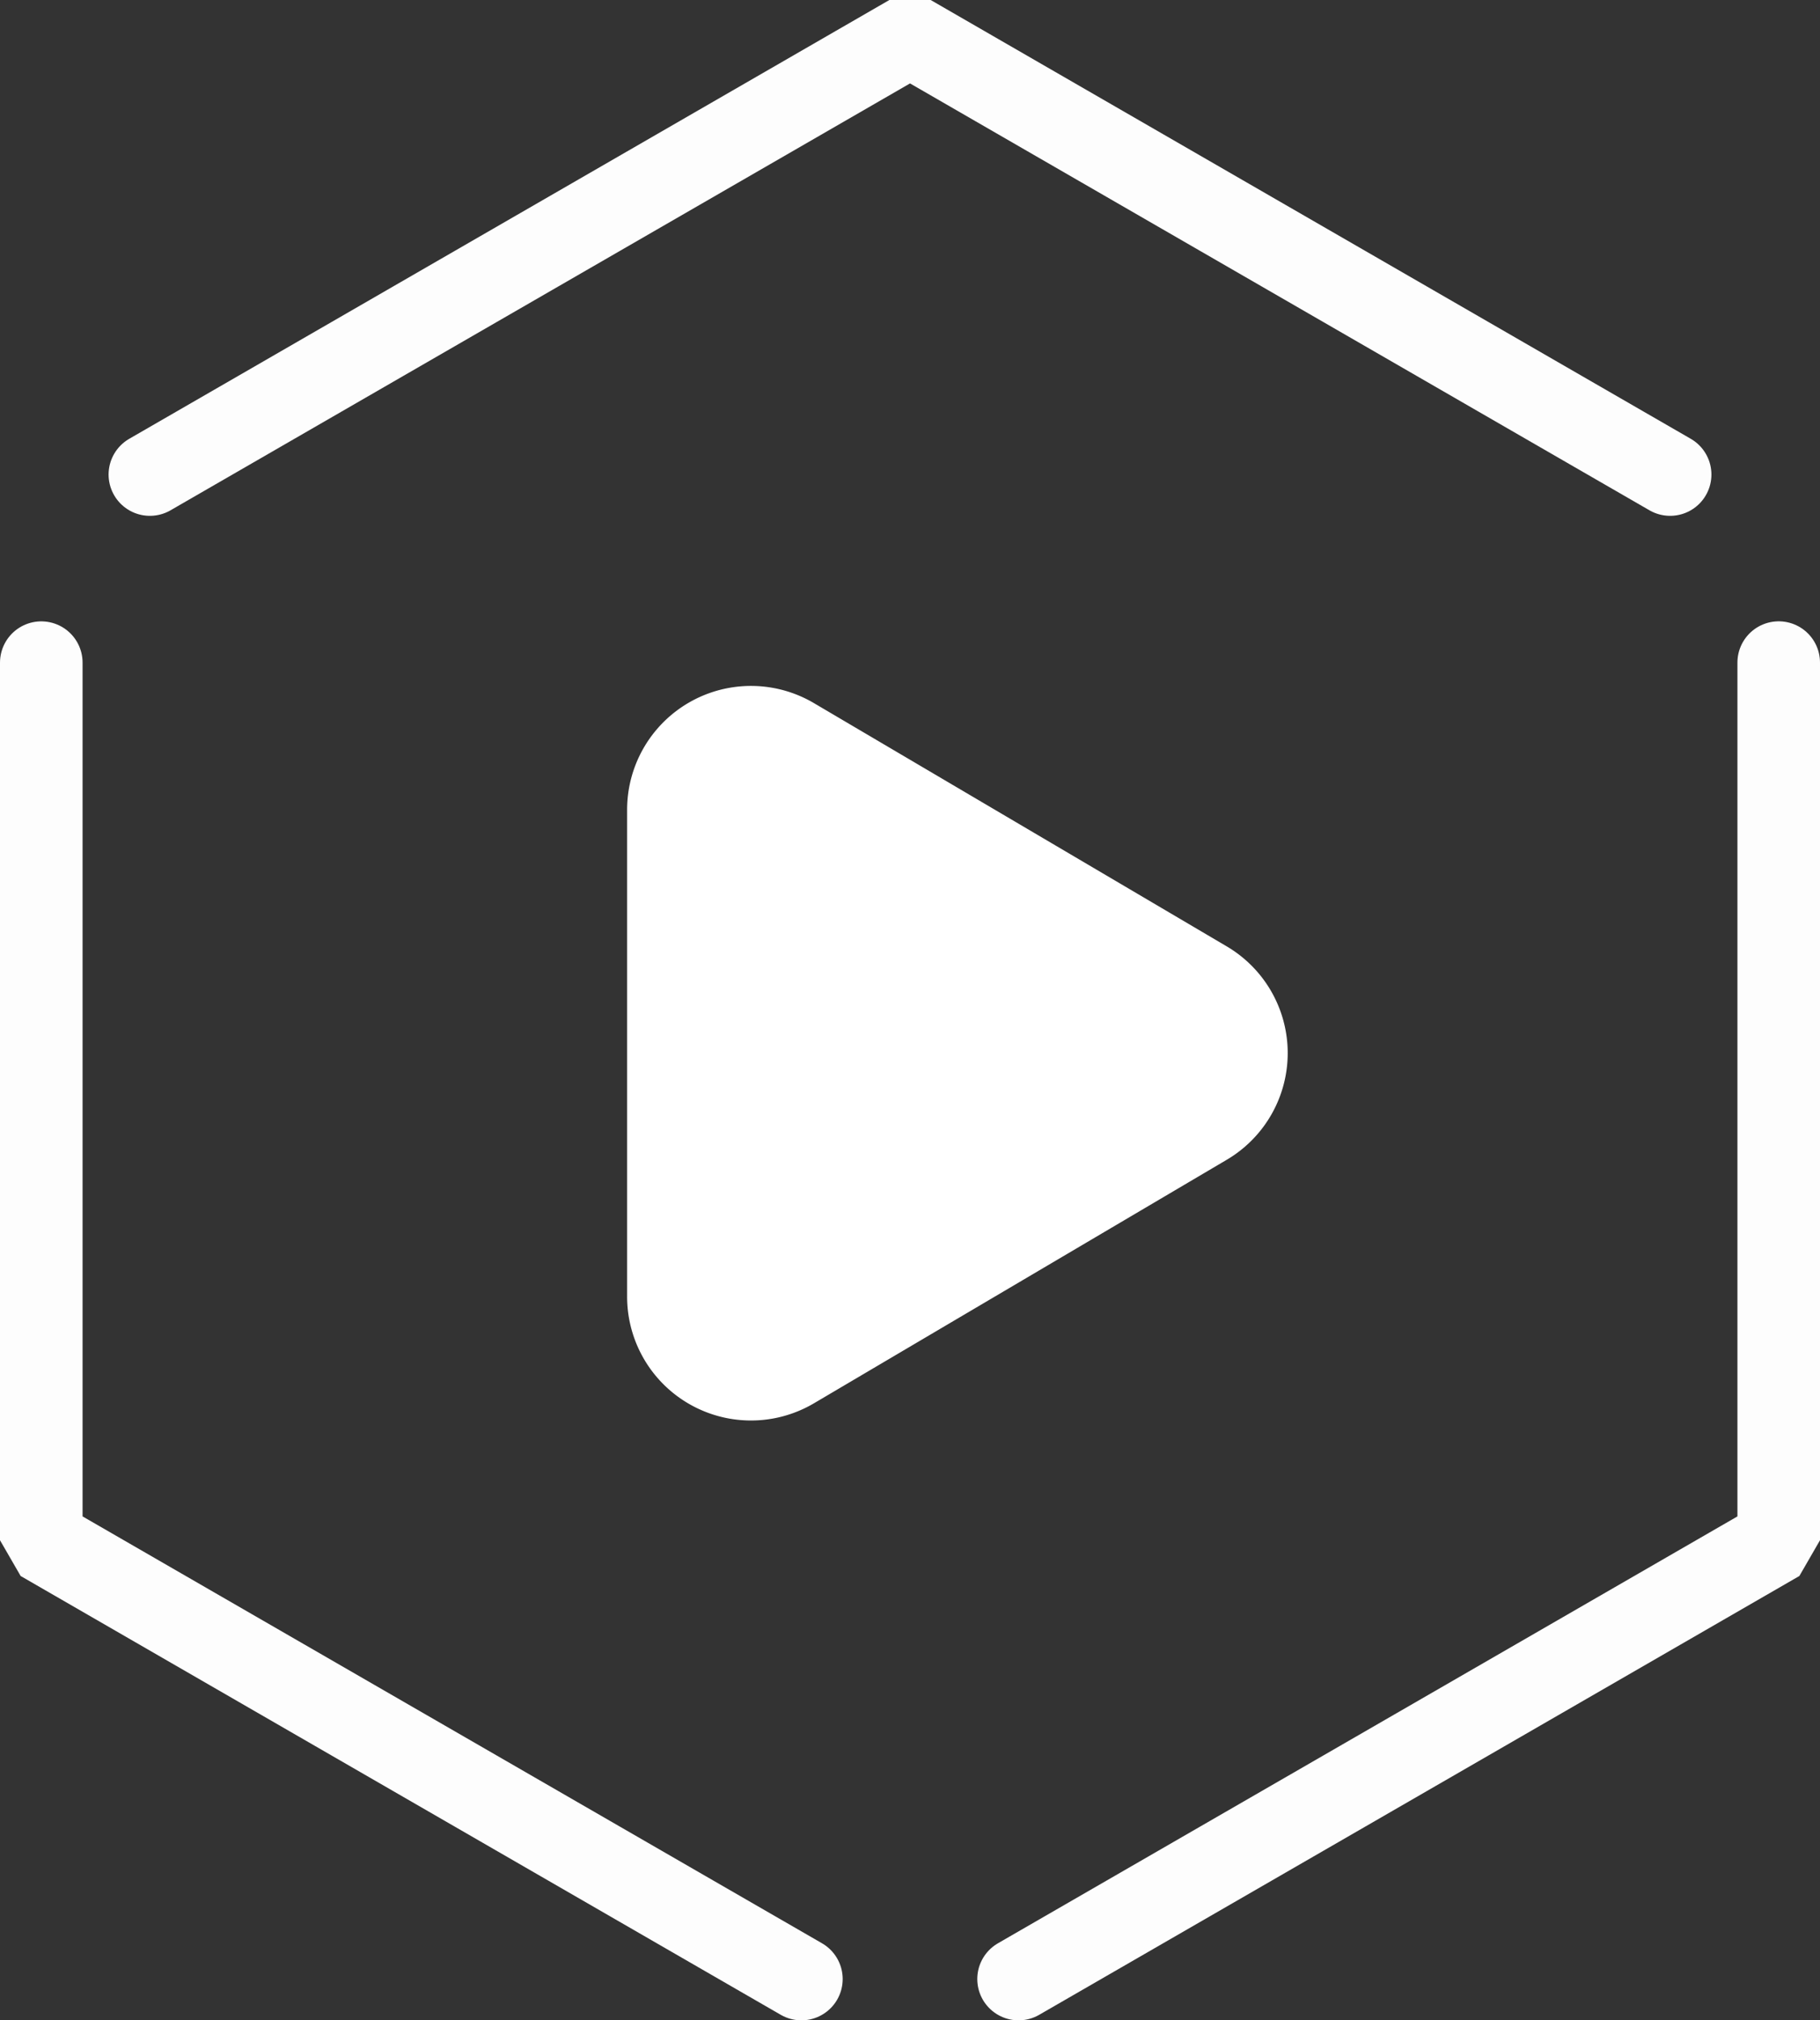 <svg xmlns="http://www.w3.org/2000/svg" width="44.081" height="48.938" viewBox="0 0 44.081 48.938">
    <rect x="0" y="0" width="44.081" height="48.938" fill="#333333" stroke="none"/>
    <defs>
        <style>
            .cls-1{fill:none;stroke:#fdfdfd;stroke-linecap:round;stroke-linejoin:bevel;stroke-width:2px}.cls-2{fill:#fff}
        </style>
    </defs>
    <g id="Group_3361" data-name="Group 3361" transform="translate(-507.501 -2199.134)">
        <g id="Group_3350" data-name="Group 3350" transform="translate(508.501 2200)">
            <path id="Path_1926" d="M2.63 10.629l2.63-1.518 5.26-3.037L21.041 0l10.52 6.074 5.26 3.037 2.63 1.518m2.63 4.555v21.259l-10.52 6.074-5.261 3.037-2.63 1.518m-5.26 0l-2.63-1.518-5.26-3.037L0 36.443V15.185" class="cls-1" data-name="Path 1926"/>
        </g>
        <path id="Polygon_6" d="M8.561 4.386a3 3 0 0 1 5.169 0l5.9 10a3 3 0 0 1-2.585 4.523H5.25a3 3 0 0 1-2.585-4.519z" class="cls-2" data-name="Polygon 6" transform="rotate(90 -835.949 1377.548)"/>
    </g>
</svg>
